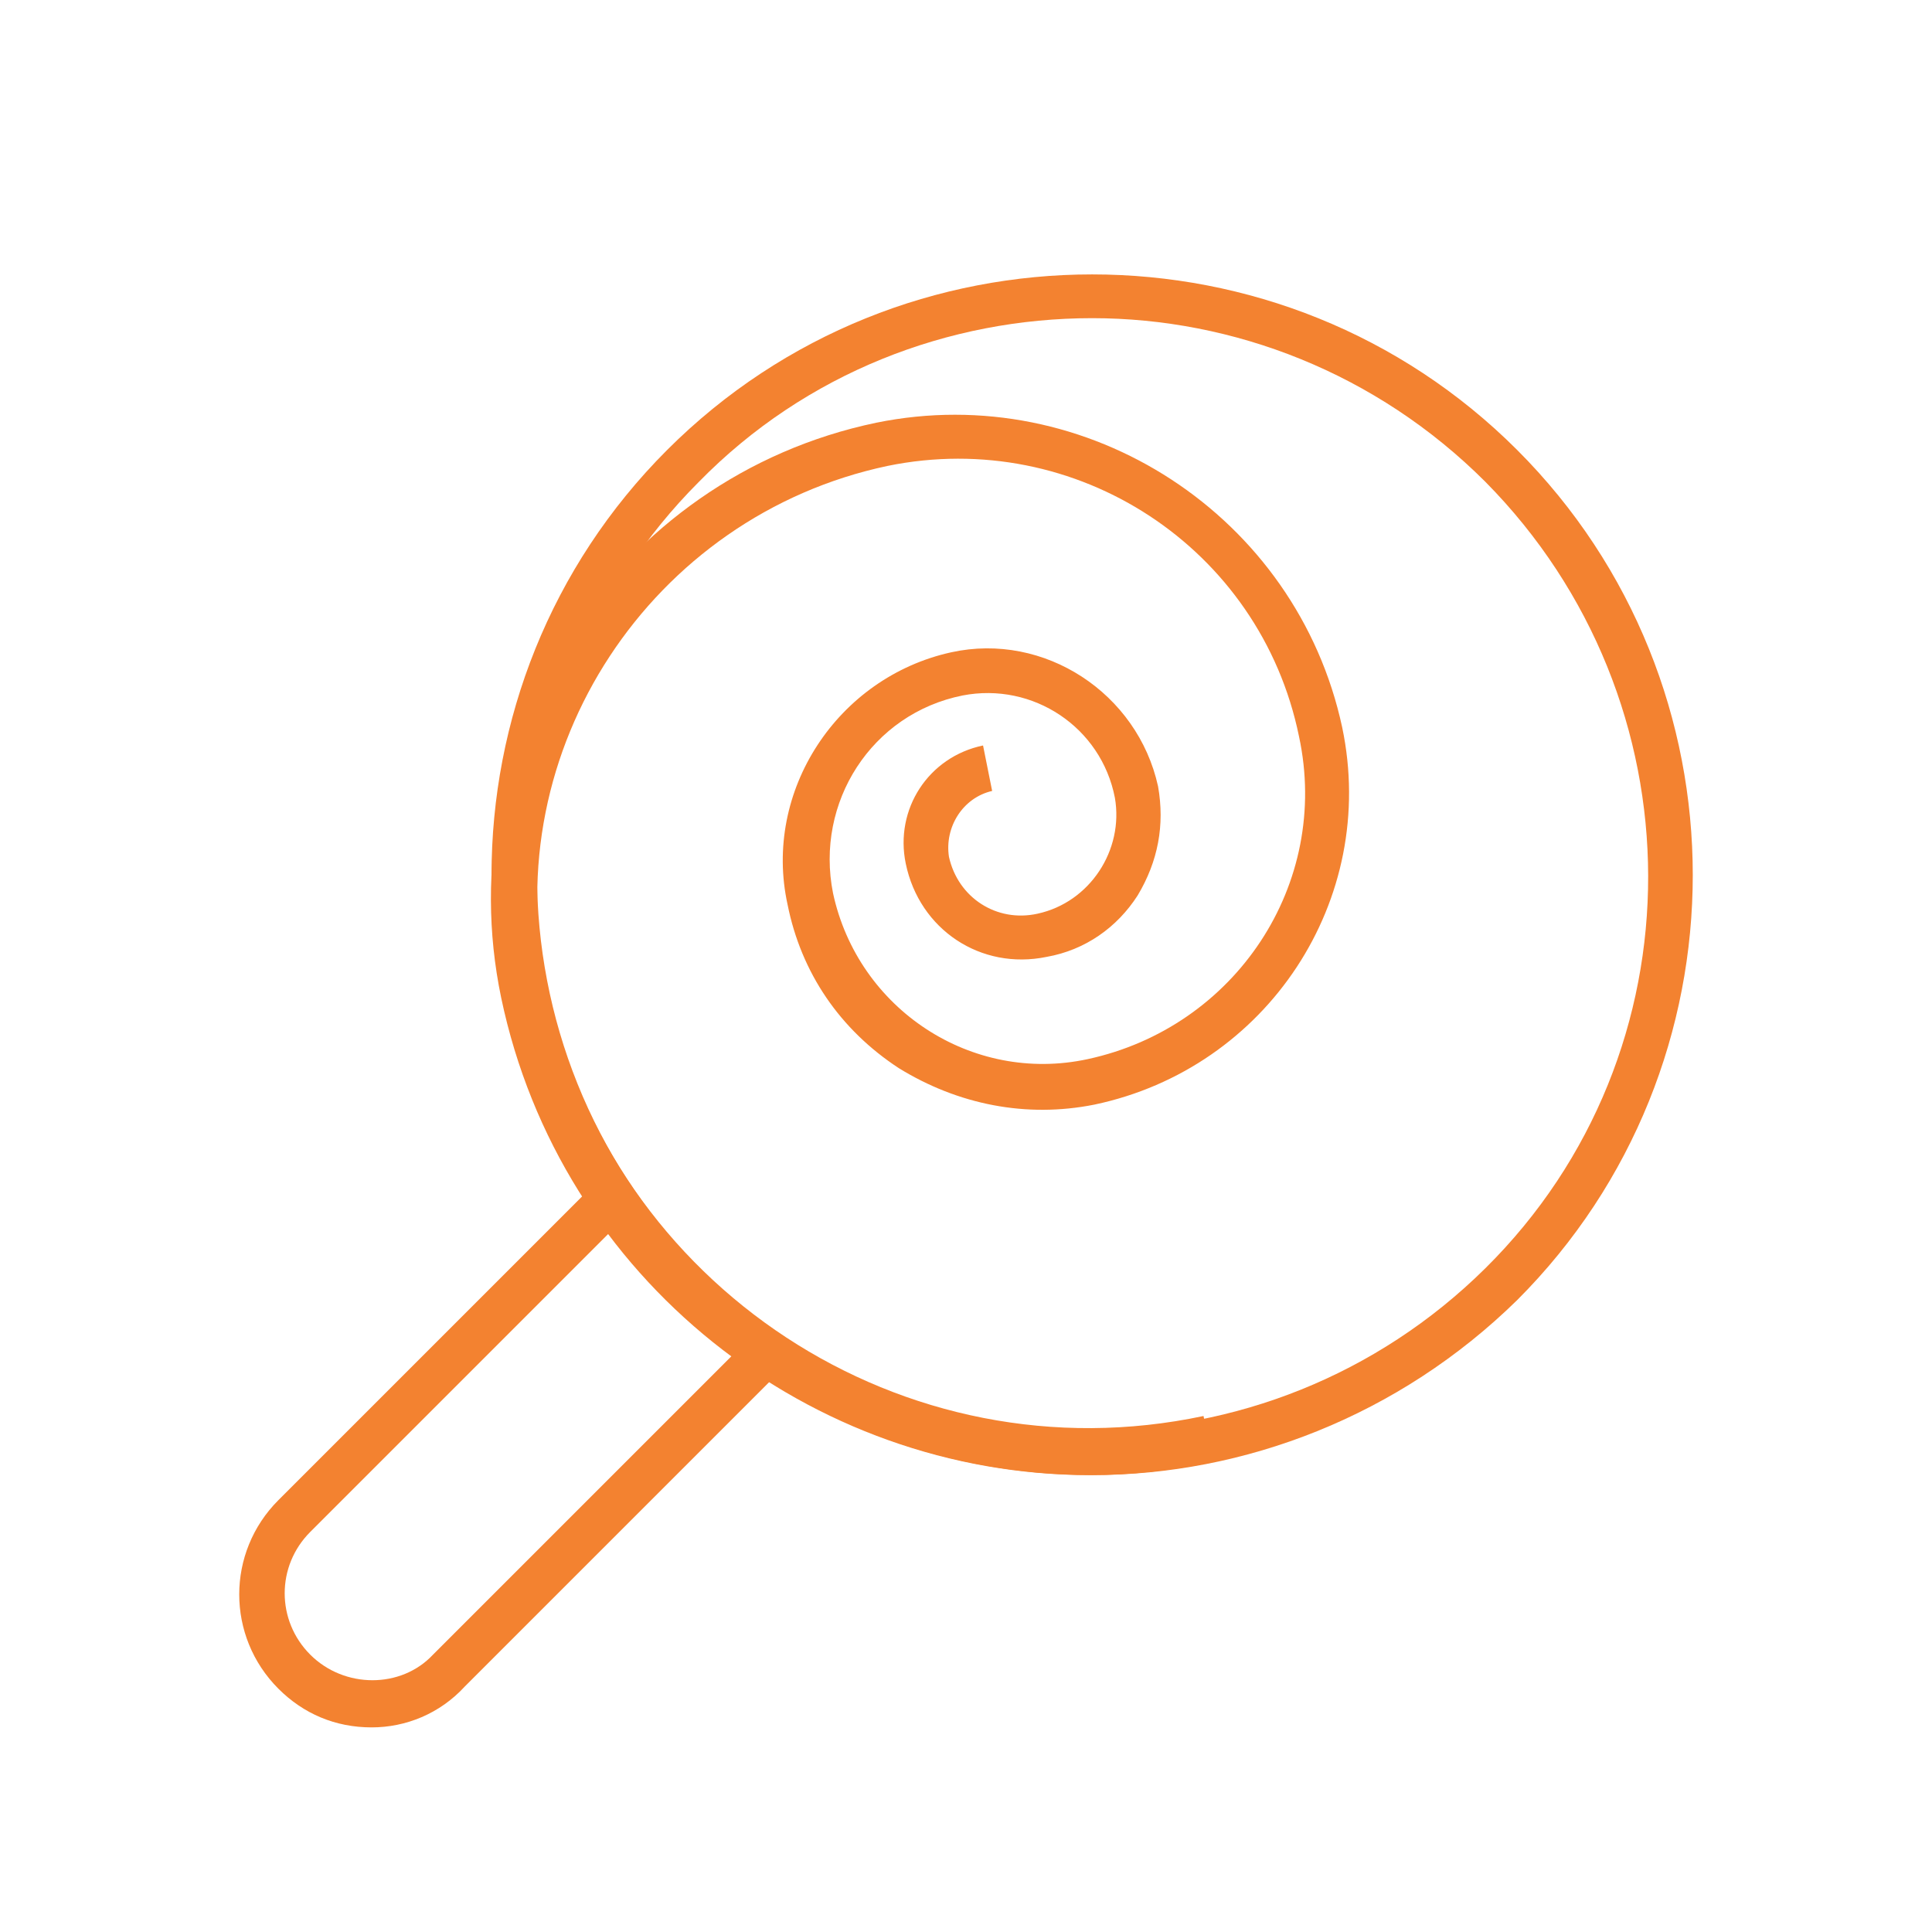 <?xml version="1.0" encoding="utf-8"?>
<!-- Generator: Adobe Illustrator 16.0.0, SVG Export Plug-In . SVG Version: 6.00 Build 0)  -->
<!DOCTYPE svg PUBLIC "-//W3C//DTD SVG 1.1//EN" "http://www.w3.org/Graphics/SVG/1.1/DTD/svg11.dtd">
<svg version="1.1" id="Layer_1" xmlns="http://www.w3.org/2000/svg" xmlns:xlink="http://www.w3.org/1999/xlink" x="0px" y="0px"
	 width="500px" height="500px" viewBox="350 0 500 500" enable-background="new 350 0 500 500" xml:space="preserve">
<g>
	<g>
		<path fill="#F38230" d="M632.647,381.754c-40,0-79.412-15.295-110-45.295c-60.589-60.588-60.589-159.412,0-220
			c60.588-60.588,159.411-60.588,220,0c60.588,60.588,60.588,159.412,0,220l0,0C712.059,366.459,672.059,381.754,632.647,381.754z
			 M632.647,82.341c-37.059,0-74.118,14.118-101.765,42.353c-55.883,55.882-55.883,147.06,0,203.53
			c55.882,55.881,147.059,55.881,203.529,0c56.471-55.883,55.882-147.06,0-203.53C706.177,96.459,669.118,82.341,632.647,82.341z"/>
	</g>
	<g>
		<path fill="#F38230" d="M632.059,381.754c-72.353,0-137.059-50.588-152.353-123.53c-14.117-67.647,29.412-134.706,97.059-148.823
			c54.706-11.177,108.824,24.118,120.589,78.823c9.411,44.706-19.412,88.235-64.118,97.647c-17.646,3.529-35.294,0-50.588-9.412
			c-15.294-10-25.294-24.705-28.824-42.353c-6.47-29.412,12.941-58.823,42.354-65.294c24.117-5.294,48.235,10.588,53.529,34.706
			c1.765,10,0,19.412-5.294,28.235c-5.294,8.235-13.529,14.117-23.529,15.882c-17.06,3.529-32.941-7.059-36.471-24.118
			c-2.941-14.118,5.882-27.647,20-30.588l2.353,11.765c-7.646,1.765-12.353,9.412-11.176,17.059
			c2.353,10.588,12.353,17.059,22.94,14.706c13.529-2.941,22.354-16.471,20-30c-3.529-18.235-21.176-30-39.411-26.471
			c-23.529,4.706-38.235,27.647-33.529,51.177c6.47,30,35.882,49.411,65.882,42.94c38.235-8.234,62.941-45.293,54.706-83.529
			c-10-48.823-57.647-80-106.471-70c-61.177,12.941-101.177,73.529-88.235,134.707c16.471,77.646,92.353,127.646,170,111.176
			l2.353,11.766C653.823,380.576,642.647,381.754,632.059,381.754z"/>
	</g>
	<g>
		<path fill="#F38230" d="M446.177,447.047c-9.412,0-17.647-3.529-24.118-10c-13.529-13.529-13.529-35.293,0-48.822l82.354-82.354
			l8.235,8.234l0,0l-82.354,82.354c-8.823,8.824-8.823,22.941,0,31.766c8.824,8.822,23.529,8.822,31.765,0l82.354-82.354
			l8.235,8.234l-82.354,82.354C463.823,443.518,455,447.047,446.177,447.047z"/>
	</g>
</g>
</svg>
